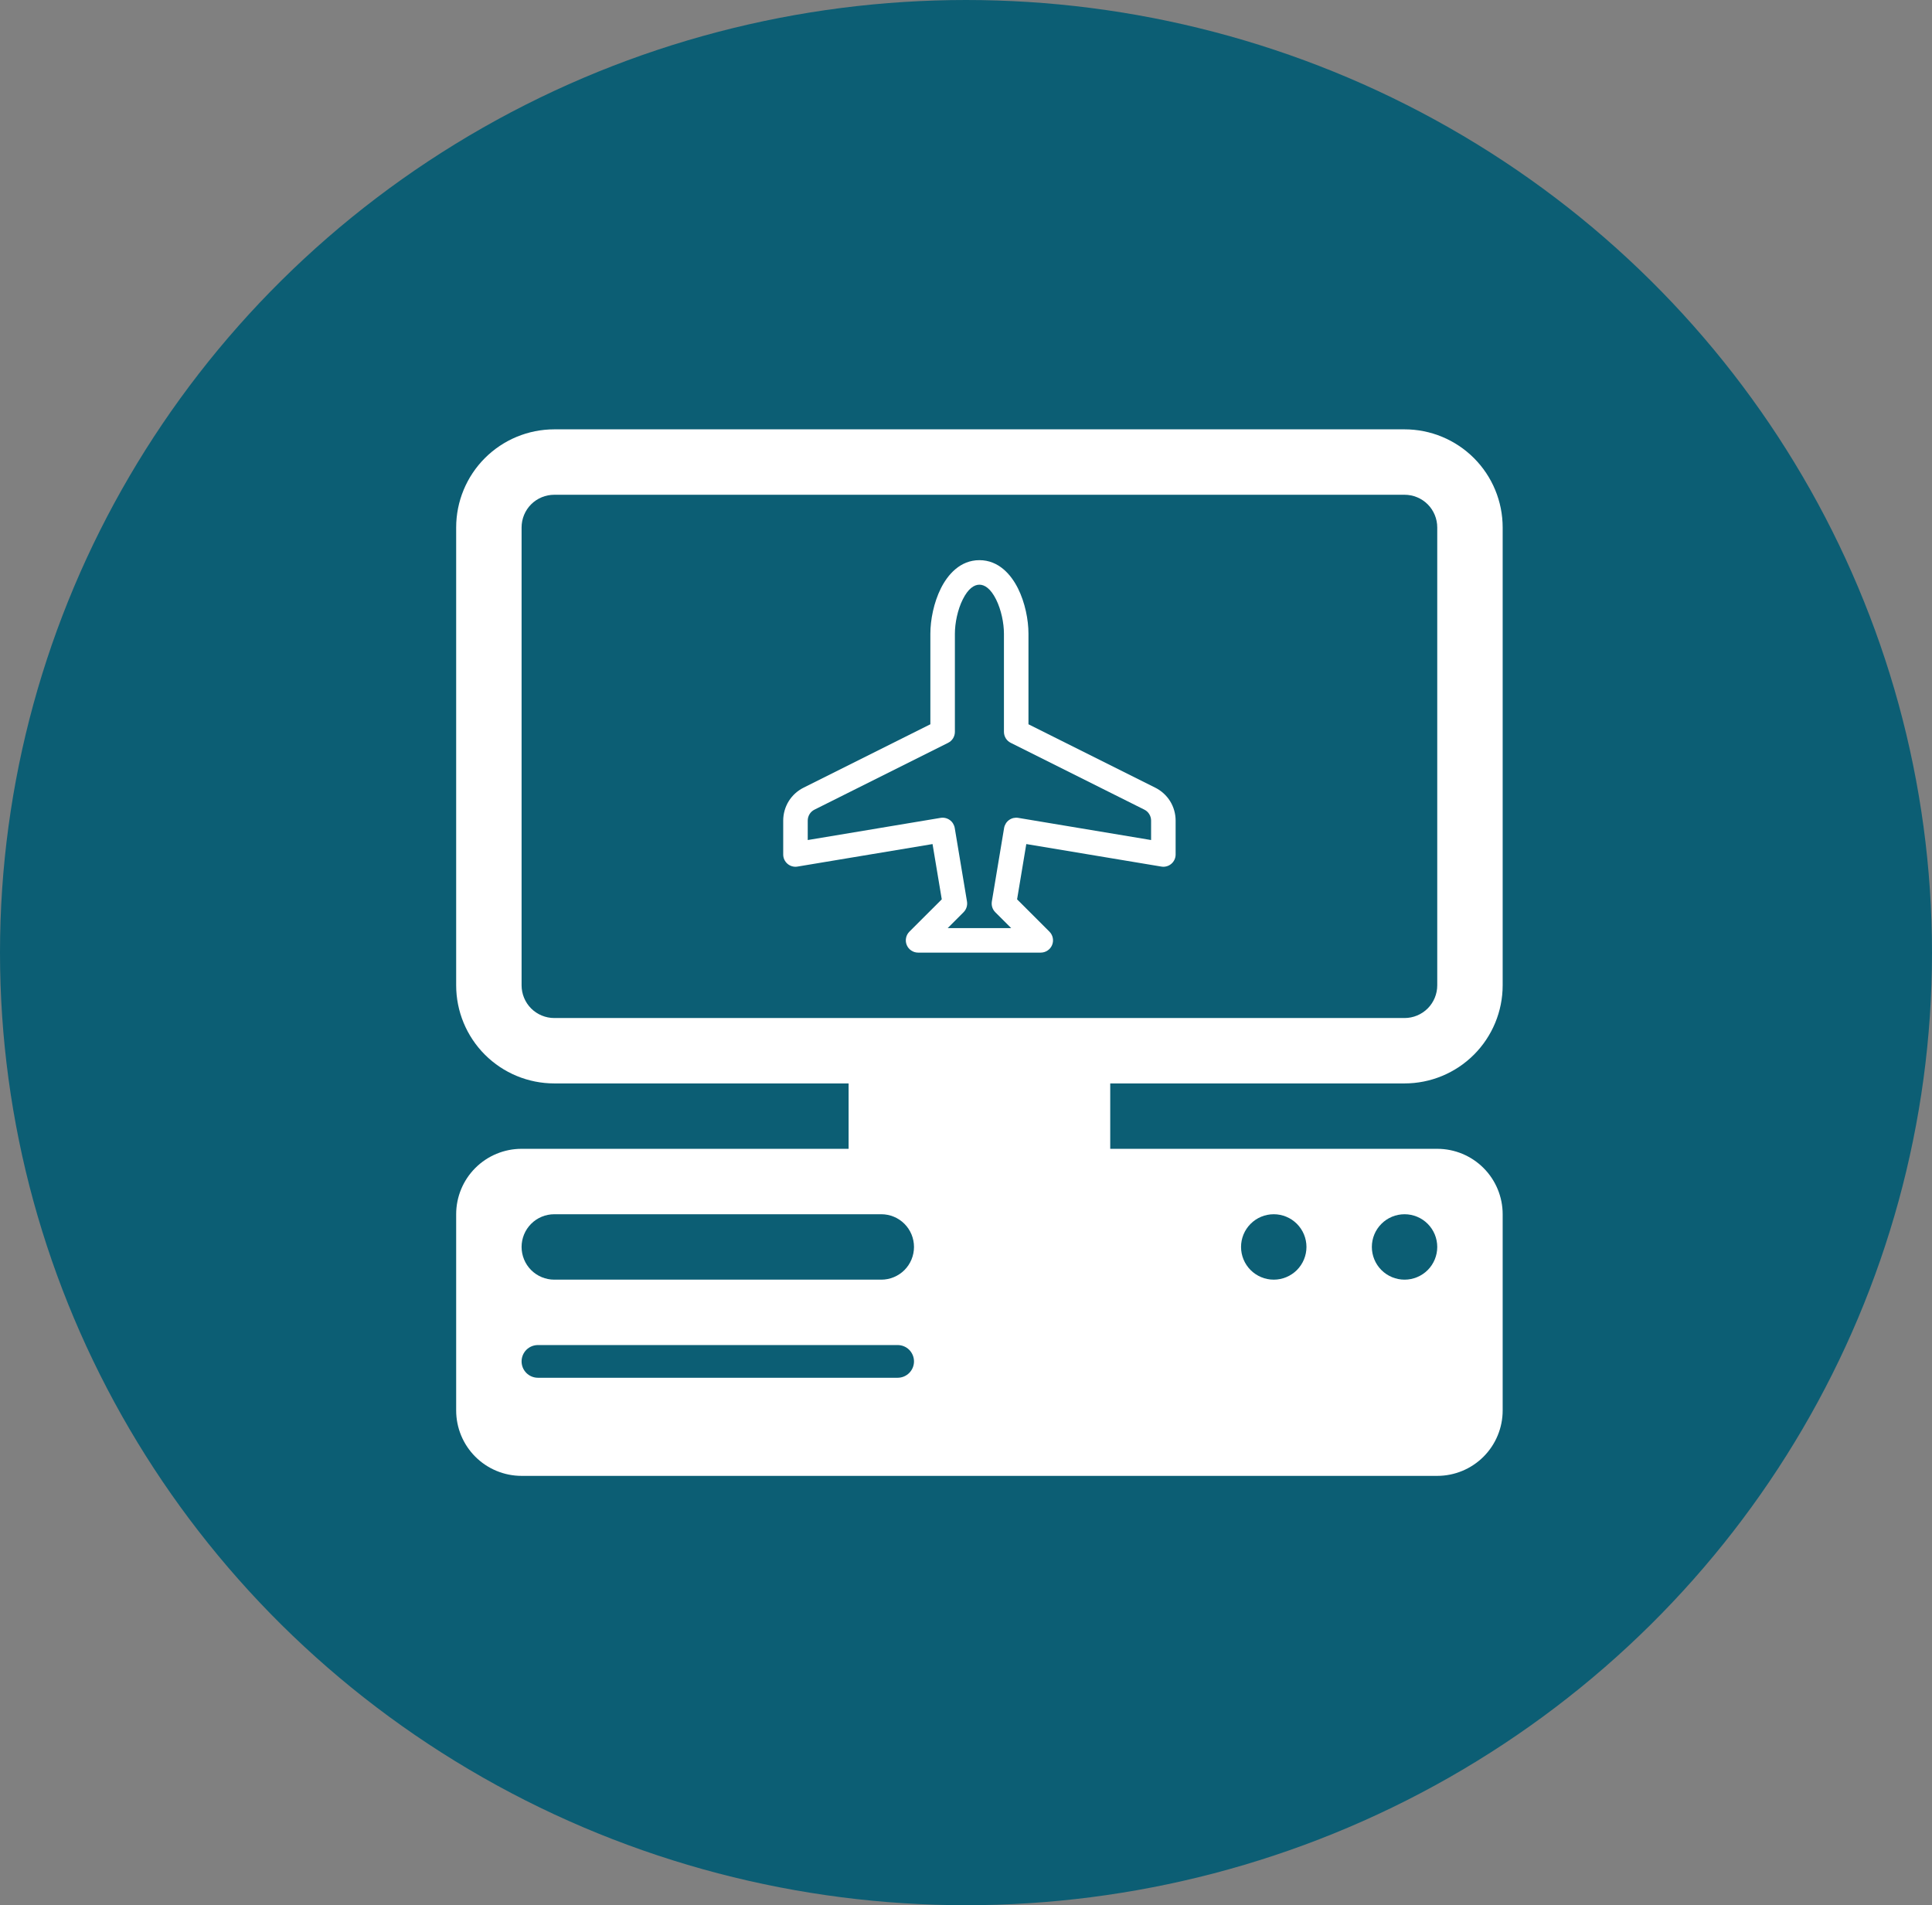 <svg width="72" height="71" viewBox="0 0 72 71" fill="none" xmlns="http://www.w3.org/2000/svg">
<rect x="0" y="0" width="72" height="71" fill="#808080" stroke="none"/>
<ellipse cx="36" cy="35.5" rx="36" ry="35.5" fill="#0C5E74"/>
<g clip-path="url(#clip0_883_91)">
<path d="M20.656 16C19.687 16 18.757 16.385 18.071 17.071C17.385 17.757 17 18.687 17 19.656V36.719C17 37.688 17.385 38.618 18.071 39.304C18.757 39.99 19.687 40.375 20.656 40.375H31.625V42.812H19.438C18.791 42.812 18.171 43.069 17.714 43.526C17.257 43.983 17 44.603 17 45.25V52.562C17 53.209 17.257 53.829 17.714 54.286C18.171 54.743 18.791 55 19.438 55H53.562C54.209 55 54.829 54.743 55.286 54.286C55.743 53.829 56 53.209 56 52.562V45.25C56 44.603 55.743 43.983 55.286 43.526C54.829 43.069 54.209 42.812 53.562 42.812H41.375V40.375H52.344C53.313 40.375 54.243 39.99 54.929 39.304C55.615 38.618 56 37.688 56 36.719V19.656C56 18.687 55.615 17.757 54.929 17.071C54.243 16.385 53.313 16 52.344 16H20.656ZM20.656 18.438H52.344C52.667 18.438 52.977 18.566 53.206 18.794C53.434 19.023 53.562 19.333 53.562 19.656V36.719C53.562 37.042 53.434 37.352 53.206 37.581C52.977 37.809 52.667 37.938 52.344 37.938H20.656C20.333 37.938 20.023 37.809 19.794 37.581C19.566 37.352 19.438 37.042 19.438 36.719V19.656C19.438 19.333 19.566 19.023 19.794 18.794C20.023 18.566 20.333 18.438 20.656 18.438V18.438ZM46.25 46.469C46.25 46.145 46.378 45.836 46.607 45.607C46.836 45.378 47.145 45.25 47.469 45.25C47.792 45.25 48.102 45.378 48.331 45.607C48.559 45.836 48.688 46.145 48.688 46.469C48.688 46.792 48.559 47.102 48.331 47.331C48.102 47.559 47.792 47.688 47.469 47.688C47.145 47.688 46.836 47.559 46.607 47.331C46.378 47.102 46.25 46.792 46.25 46.469ZM51.125 46.469C51.125 46.145 51.253 45.836 51.482 45.607C51.711 45.378 52.02 45.25 52.344 45.25C52.667 45.25 52.977 45.378 53.206 45.607C53.434 45.836 53.562 46.145 53.562 46.469C53.562 46.792 53.434 47.102 53.206 47.331C52.977 47.559 52.667 47.688 52.344 47.688C52.02 47.688 51.711 47.559 51.482 47.331C51.253 47.102 51.125 46.792 51.125 46.469ZM20.656 45.25H32.844C33.167 45.25 33.477 45.378 33.706 45.607C33.934 45.836 34.062 46.145 34.062 46.469C34.062 46.792 33.934 47.102 33.706 47.331C33.477 47.559 33.167 47.688 32.844 47.688H20.656C20.333 47.688 20.023 47.559 19.794 47.331C19.566 47.102 19.438 46.792 19.438 46.469C19.438 46.145 19.566 45.836 19.794 45.607C20.023 45.378 20.333 45.25 20.656 45.25V45.25ZM19.438 50.734C19.438 50.573 19.502 50.418 19.616 50.303C19.73 50.189 19.885 50.125 20.047 50.125H33.453C33.615 50.125 33.77 50.189 33.884 50.303C33.998 50.418 34.062 50.573 34.062 50.734C34.062 50.896 33.998 51.051 33.884 51.165C33.77 51.279 33.615 51.344 33.453 51.344H20.047C19.885 51.344 19.73 51.279 19.616 51.165C19.502 51.051 19.438 50.896 19.438 50.734Z" fill="white"/>
<g clip-path="url(#clip1_883_91)">
<path d="M35.063 21.927C35.319 21.415 35.781 20.875 36.5 20.875C37.219 20.875 37.681 21.416 37.937 21.927C38.201 22.456 38.328 23.097 38.328 23.617V26.991L43.054 29.354C43.282 29.468 43.474 29.643 43.608 29.859C43.742 30.076 43.812 30.326 43.812 30.581V31.844C43.812 31.91 43.798 31.976 43.77 32.036C43.742 32.096 43.702 32.149 43.651 32.192C43.6 32.235 43.541 32.267 43.477 32.284C43.413 32.302 43.346 32.305 43.281 32.294L38.247 31.455L37.904 33.515L39.109 34.719C39.173 34.783 39.217 34.865 39.234 34.954C39.252 35.042 39.243 35.134 39.208 35.218C39.173 35.302 39.115 35.373 39.039 35.423C38.964 35.473 38.876 35.5 38.785 35.5H34.215C34.124 35.5 34.036 35.473 33.961 35.423C33.885 35.373 33.827 35.302 33.792 35.218C33.757 35.134 33.748 35.042 33.766 34.954C33.783 34.865 33.827 34.783 33.891 34.719L35.097 33.515L34.753 31.455L29.72 32.294C29.654 32.305 29.587 32.302 29.523 32.284C29.459 32.267 29.4 32.235 29.349 32.192C29.299 32.149 29.258 32.096 29.23 32.036C29.202 31.976 29.188 31.91 29.188 31.844V30.581C29.188 30.326 29.259 30.076 29.392 29.859C29.526 29.643 29.718 29.468 29.946 29.354L34.672 26.991V23.617C34.672 23.098 34.8 22.455 35.063 21.927ZM35.88 22.337C35.687 22.721 35.586 23.223 35.586 23.617V27.273C35.586 27.358 35.562 27.441 35.518 27.514C35.473 27.586 35.41 27.644 35.334 27.682L30.354 30.172C30.278 30.21 30.214 30.268 30.17 30.34C30.125 30.413 30.102 30.496 30.102 30.581V31.305L35.054 30.479C35.173 30.459 35.296 30.488 35.394 30.558C35.493 30.628 35.559 30.735 35.58 30.854L36.037 33.596C36.049 33.668 36.043 33.742 36.021 33.811C35.999 33.881 35.96 33.944 35.909 33.995L35.319 34.586H37.683L37.091 33.995C37.04 33.944 37.001 33.881 36.979 33.812C36.957 33.742 36.952 33.669 36.963 33.597L37.42 30.855C37.43 30.796 37.452 30.739 37.484 30.688C37.515 30.637 37.557 30.593 37.606 30.558C37.655 30.523 37.71 30.498 37.769 30.484C37.827 30.471 37.888 30.469 37.947 30.479L42.898 31.305V30.581C42.898 30.496 42.875 30.413 42.83 30.34C42.786 30.268 42.722 30.21 42.646 30.172L37.666 27.682C37.59 27.644 37.527 27.586 37.482 27.514C37.438 27.441 37.414 27.358 37.414 27.273V23.617C37.414 23.222 37.313 22.722 37.12 22.337C36.919 21.934 36.695 21.789 36.5 21.789C36.305 21.789 36.081 21.933 35.88 22.337Z" fill="white"/>
</g>
</g>
<defs>
<clipPath id="clip0_883_91">
<rect width="39" height="39" fill="white" transform="translate(17 16)"/>
</clipPath>
<clipPath id="clip1_883_91">
<rect width="14.625" height="14.625" fill="white" transform="translate(29.188 20.875)"/>
</clipPath>
</defs>
</svg>
